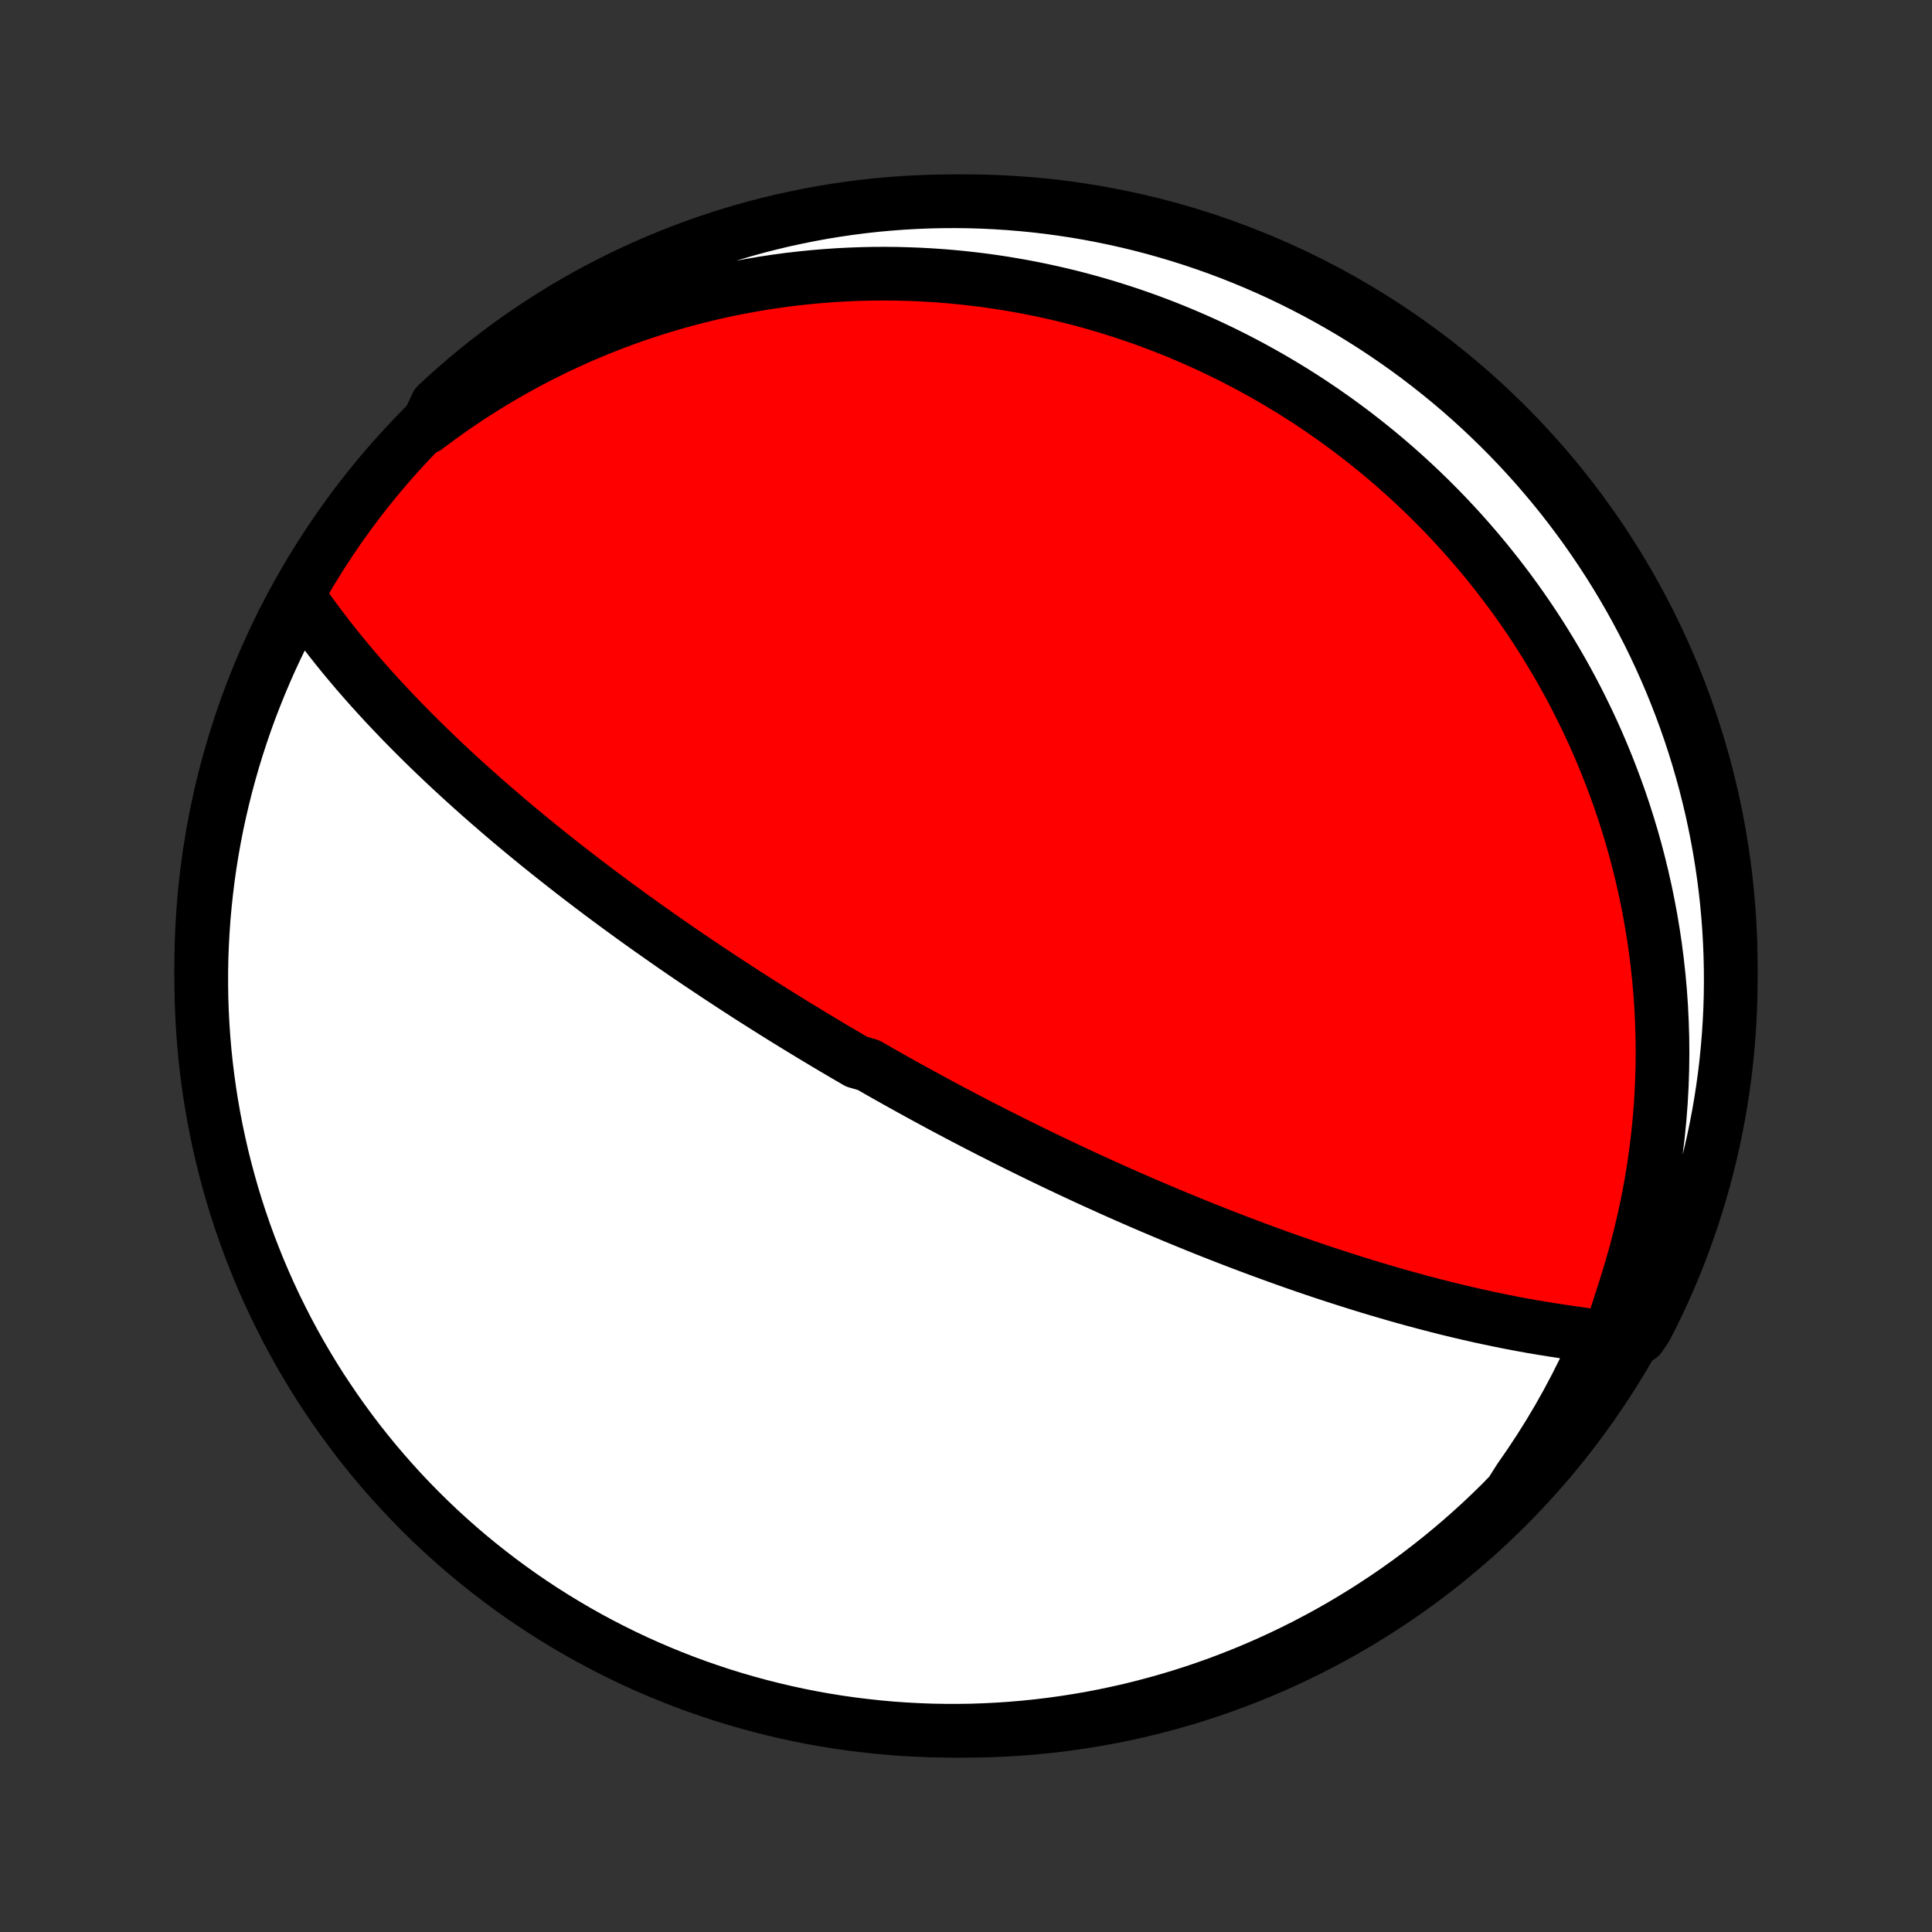 <?xml version="1.0" encoding="utf-8" standalone="no"?>
<!DOCTYPE svg PUBLIC "-//W3C//DTD SVG 1.1//EN"
  "http://www.w3.org/Graphics/SVG/1.1/DTD/svg11.dtd">
<!-- Created with matplotlib (http://matplotlib.org/) -->
<svg height="72pt" version="1.1" viewBox="0 0 72 72" width="72pt" xmlns="http://www.w3.org/2000/svg" xmlns:xlink="http://www.w3.org/1999/xlink">
 <rect x="0" y="0" width="72" height="72" fill="#333333" stroke="none"/>
 <defs>
  <style type="text/css">
*{stroke-linecap:butt;stroke-linejoin:round;}
  </style>
 </defs>
 <g id="figure_1">
  <g id="patch_1">
   <path d="
M0 72
L72 72
L72 0
L0 0
z
" style="fill:none;"/>
  </g>
  <g id="axes_1">
   <g id="PatchCollection_1">
    <defs>
     <path d="
M36 -7.5
C43.558 -7.5 50.808 -10.503 56.153 -15.848
C61.497 -21.192 64.5 -28.442 64.5 -36
C64.5 -43.558 61.497 -50.808 56.153 -56.153
C50.808 -61.497 43.558 -64.5 36 -64.5
C28.442 -64.5 21.192 -61.497 15.848 -56.153
C10.503 -50.808 7.5 -43.558 7.5 -36
C7.5 -28.442 10.503 -21.192 15.848 -15.848
C21.192 -10.503 28.442 -7.5 36 -7.5
z
" id="C0_0_a811fe30f3"/>
     <path d="
M11.168 -49.705
L11.387 -49.398
L11.61 -49.088
L11.839 -48.778
L12.072 -48.469
L12.31 -48.162
L12.552 -47.856
L12.798 -47.553
L13.049 -47.252
L13.302 -46.953
L13.559 -46.658
L13.819 -46.364
L14.082 -46.074
L14.346 -45.787
L14.613 -45.503
L14.882 -45.222
L15.152 -44.944
L15.423 -44.67
L15.696 -44.399
L15.969 -44.132
L16.243 -43.867
L16.517 -43.607
L16.792 -43.349
L17.066 -43.096
L17.34 -42.846
L17.614 -42.599
L17.888 -42.355
L18.16 -42.116
L18.433 -41.879
L18.704 -41.646
L18.974 -41.416
L19.243 -41.19
L19.511 -40.967
L19.778 -40.748
L20.043 -40.531
L20.308 -40.318
L20.57 -40.108
L20.832 -39.901
L21.092 -39.697
L21.35 -39.495
L21.607 -39.297
L21.862 -39.102
L22.116 -38.909
L22.368 -38.719
L22.619 -38.532
L22.868 -38.347
L23.116 -38.165
L23.362 -37.986
L23.606 -37.808
L23.849 -37.634
L24.091 -37.461
L24.331 -37.291
L24.57 -37.123
L24.807 -36.956
L25.043 -36.792
L25.278 -36.63
L25.511 -36.47
L25.743 -36.312
L25.974 -36.156
L26.204 -36.001
L26.433 -35.848
L26.661 -35.697
L26.887 -35.547
L27.113 -35.399
L27.338 -35.252
L27.561 -35.107
L27.784 -34.963
L28.006 -34.82
L28.228 -34.679
L28.449 -34.539
L28.669 -34.4
L28.888 -34.262
L29.107 -34.126
L29.326 -33.99
L29.544 -33.856
L29.762 -33.722
L29.979 -33.59
L30.196 -33.458
L30.413 -33.327
L30.629 -33.197
L30.846 -33.068
L31.062 -32.939
L31.279 -32.812
L31.495 -32.684
L31.712 -32.558
L31.929 -32.432
L32.363 -32.307
L32.581 -32.182
L32.799 -32.057
L33.017 -31.933
L33.236 -31.81
L33.456 -31.687
L33.676 -31.564
L33.897 -31.442
L34.118 -31.32
L34.341 -31.198
L34.564 -31.076
L34.788 -30.955
L35.013 -30.833
L35.24 -30.712
L35.467 -30.591
L35.696 -30.471
L35.925 -30.35
L36.156 -30.229
L36.389 -30.108
L36.623 -29.988
L36.858 -29.867
L37.095 -29.747
L37.334 -29.626
L37.574 -29.505
L37.816 -29.384
L38.06 -29.263
L38.306 -29.142
L38.554 -29.021
L38.804 -28.899
L39.057 -28.777
L39.311 -28.656
L39.568 -28.534
L39.827 -28.411
L40.088 -28.289
L40.352 -28.166
L40.618 -28.043
L40.888 -27.92
L41.16 -27.797
L41.434 -27.673
L41.712 -27.549
L41.992 -27.425
L42.276 -27.301
L42.562 -27.176
L42.852 -27.052
L43.145 -26.927
L43.441 -26.802
L43.74 -26.676
L44.043 -26.551
L44.349 -26.426
L44.658 -26.3
L44.971 -26.174
L45.288 -26.049
L45.608 -25.923
L45.932 -25.798
L46.259 -25.673
L46.59 -25.548
L46.925 -25.423
L47.263 -25.299
L47.605 -25.175
L47.95 -25.051
L48.3 -24.928
L48.652 -24.806
L49.008 -24.685
L49.368 -24.564
L49.731 -24.445
L50.098 -24.327
L50.468 -24.21
L50.84 -24.094
L51.216 -23.98
L51.595 -23.868
L51.976 -23.757
L52.361 -23.648
L52.747 -23.542
L53.136 -23.438
L53.527 -23.336
L53.919 -23.237
L54.314 -23.141
L54.709 -23.048
L55.106 -22.958
L55.504 -22.872
L55.902 -22.789
L56.301 -22.709
L56.699 -22.634
L57.097 -22.562
L57.494 -22.495
L57.889 -22.432
L58.282 -22.372
L58.671 -22.317
L59.05 -22.263
L59.404 -22.209
L59.63 -22.137
L59.535 -21.956
L59.299 -21.492
L59.025 -20.919
L58.729 -20.329
L58.416 -19.739
L58.087 -19.153
L57.743 -18.574
L57.385 -18.003
L57.015 -17.441
L56.631 -16.887
L56.288 -16.345
L55.936 -15.984
L55.578 -15.633
L55.213 -15.288
L54.843 -14.95
L54.467 -14.618
L54.085 -14.292
L53.698 -13.973
L53.305 -13.661
L52.907 -13.355
L52.505 -13.057
L52.096 -12.765
L51.684 -12.481
L51.266 -12.204
L50.843 -11.933
L50.417 -11.671
L49.985 -11.415
L49.55 -11.167
L49.11 -10.927
L48.667 -10.694
L48.219 -10.47
L47.768 -10.252
L47.313 -10.043
L46.855 -9.842
L46.393 -9.648
L45.928 -9.463
L45.461 -9.285
L44.99 -9.116
L44.517 -8.955
L44.041 -8.802
L43.562 -8.658
L43.082 -8.522
L42.599 -8.394
L42.114 -8.274
L41.627 -8.164
L41.139 -8.061
L40.649 -7.967
L40.157 -7.882
L39.665 -7.805
L39.171 -7.737
L38.676 -7.677
L38.18 -7.626
L37.684 -7.584
L37.187 -7.55
L36.69 -7.525
L36.193 -7.508
L35.695 -7.501
L35.198 -7.502
L34.701 -7.511
L34.204 -7.53
L33.708 -7.557
L33.213 -7.592
L32.718 -7.637
L32.225 -7.69
L31.732 -7.751
L31.241 -7.821
L30.751 -7.9
L30.263 -7.987
L29.777 -8.083
L29.293 -8.188
L28.81 -8.301
L28.33 -8.422
L27.852 -8.552
L27.377 -8.69
L26.904 -8.836
L26.434 -8.991
L25.967 -9.153
L25.503 -9.324
L25.042 -9.504
L24.584 -9.691
L24.13 -9.886
L23.68 -10.089
L23.233 -10.3
L22.791 -10.519
L22.352 -10.746
L21.917 -10.98
L21.487 -11.222
L21.061 -11.472
L20.64 -11.729
L20.223 -11.993
L19.811 -12.265
L19.404 -12.544
L19.003 -12.83
L18.606 -13.123
L18.215 -13.424
L17.829 -13.73
L17.448 -14.044
L17.073 -14.365
L16.704 -14.692
L16.341 -15.025
L15.984 -15.365
L15.633 -15.712
L15.288 -16.064
L14.95 -16.422
L14.618 -16.787
L14.292 -17.157
L13.973 -17.533
L13.661 -17.915
L13.355 -18.302
L13.057 -18.695
L12.765 -19.093
L12.481 -19.495
L12.204 -19.904
L11.933 -20.316
L11.671 -20.734
L11.415 -21.157
L11.167 -21.583
L10.927 -22.015
L10.694 -22.45
L10.47 -22.89
L10.252 -23.333
L10.043 -23.781
L9.842 -24.232
L9.648 -24.687
L9.463 -25.145
L9.285 -25.607
L9.116 -26.072
L8.955 -26.539
L8.802 -27.01
L8.658 -27.483
L8.522 -27.959
L8.394 -28.438
L8.274 -28.918
L8.164 -29.401
L8.061 -29.886
L7.967 -30.373
L7.882 -30.861
L7.805 -31.351
L7.737 -31.843
L7.677 -32.335
L7.626 -32.829
L7.584 -33.324
L7.55 -33.82
L7.525 -34.316
L7.508 -34.813
L7.501 -35.31
L7.502 -35.807
L7.511 -36.305
L7.53 -36.802
L7.557 -37.299
L7.592 -37.796
L7.637 -38.292
L7.69 -38.787
L7.751 -39.282
L7.821 -39.775
L7.9 -40.268
L7.987 -40.759
L8.083 -41.249
L8.188 -41.737
L8.301 -42.223
L8.422 -42.708
L8.552 -43.19
L8.69 -43.67
L8.836 -44.148
L8.991 -44.623
L9.153 -45.096
L9.324 -45.566
L9.504 -46.033
L9.691 -46.497
L9.886 -46.958
L10.089 -47.416
L10.3 -47.87
L10.519 -48.32
L10.746 -48.767
z
" id="C0_1_16e5fe9f3a"/>
     <path d="
M15.883 -56.069
L16.409 -56.46
L16.939 -56.836
L17.471 -57.195
L18.007 -57.538
L18.544 -57.866
L19.083 -58.178
L19.622 -58.475
L20.161 -58.756
L20.7 -59.023
L21.238 -59.275
L21.773 -59.512
L22.308 -59.735
L22.839 -59.945
L23.368 -60.141
L23.893 -60.324
L24.415 -60.494
L24.933 -60.652
L25.447 -60.798
L25.957 -60.933
L26.462 -61.056
L26.962 -61.169
L27.457 -61.27
L27.948 -61.362
L28.433 -61.444
L28.913 -61.517
L29.387 -61.581
L29.856 -61.635
L30.32 -61.682
L30.778 -61.72
L31.231 -61.751
L31.678 -61.774
L32.119 -61.79
L32.555 -61.799
L32.986 -61.801
L33.411 -61.797
L33.831 -61.786
L34.246 -61.77
L34.655 -61.748
L35.059 -61.721
L35.458 -61.688
L35.852 -61.65
L36.241 -61.607
L36.626 -61.56
L37.005 -61.508
L37.38 -61.451
L37.75 -61.39
L38.116 -61.325
L38.477 -61.256
L38.834 -61.183
L39.187 -61.106
L39.535 -61.026
L39.88 -60.942
L40.221 -60.855
L40.558 -60.764
L40.891 -60.67
L41.22 -60.573
L41.546 -60.472
L41.869 -60.368
L42.188 -60.262
L42.504 -60.152
L42.816 -60.04
L43.126 -59.924
L43.433 -59.806
L43.736 -59.685
L44.037 -59.561
L44.335 -59.434
L44.631 -59.305
L44.923 -59.173
L45.214 -59.038
L45.502 -58.9
L45.787 -58.76
L46.07 -58.617
L46.351 -58.471
L46.63 -58.323
L46.906 -58.171
L47.181 -58.017
L47.453 -57.861
L47.724 -57.701
L47.993 -57.539
L48.26 -57.374
L48.525 -57.206
L48.789 -57.035
L49.05 -56.861
L49.311 -56.684
L49.569 -56.504
L49.827 -56.321
L50.082 -56.134
L50.337 -55.945
L50.59 -55.752
L50.841 -55.556
L51.091 -55.357
L51.34 -55.154
L51.588 -54.948
L51.834 -54.738
L52.079 -54.524
L52.323 -54.307
L52.565 -54.086
L52.807 -53.861
L53.047 -53.632
L53.286 -53.399
L53.524 -53.161
L53.761 -52.92
L53.996 -52.674
L54.23 -52.423
L54.463 -52.168
L54.695 -51.908
L54.925 -51.643
L55.154 -51.374
L55.382 -51.099
L55.608 -50.819
L55.833 -50.534
L56.056 -50.243
L56.278 -49.947
L56.498 -49.645
L56.717 -49.337
L56.933 -49.023
L57.148 -48.703
L57.361 -48.376
L57.571 -48.043
L57.779 -47.704
L57.985 -47.358
L58.189 -47.005
L58.39 -46.645
L58.588 -46.278
L58.783 -45.904
L58.974 -45.522
L59.163 -45.133
L59.348 -44.736
L59.529 -44.331
L59.706 -43.918
L59.879 -43.497
L60.047 -43.068
L60.211 -42.631
L60.37 -42.186
L60.523 -41.732
L60.67 -41.269
L60.812 -40.799
L60.947 -40.319
L61.075 -39.831
L61.196 -39.335
L61.31 -38.83
L61.416 -38.316
L61.514 -37.794
L61.603 -37.264
L61.684 -36.726
L61.754 -36.179
L61.815 -35.625
L61.866 -35.063
L61.906 -34.493
L61.934 -33.917
L61.952 -33.334
L61.957 -32.743
L61.95 -32.147
L61.93 -31.546
L61.897 -30.938
L61.85 -30.326
L61.79 -29.71
L61.715 -29.09
L61.627 -28.467
L61.523 -27.842
L61.405 -27.215
L61.272 -26.587
L61.124 -25.958
L60.962 -25.331
L60.785 -24.706
L60.596 -24.085
L60.399 -23.473
L60.21 -22.886
L60.132 -22.418
L60.357 -22.243
L61.115 -22.189
L61.346 -22.529
L61.57 -22.969
L61.786 -23.413
L61.994 -23.862
L62.194 -24.314
L62.386 -24.769
L62.57 -25.228
L62.746 -25.69
L62.913 -26.155
L63.073 -26.623
L63.224 -27.095
L63.367 -27.569
L63.502 -28.045
L63.628 -28.524
L63.746 -29.005
L63.855 -29.488
L63.956 -29.973
L64.049 -30.46
L64.133 -30.949
L64.208 -31.439
L64.275 -31.931
L64.333 -32.424
L64.382 -32.918
L64.423 -33.413
L64.455 -33.909
L64.479 -34.405
L64.494 -34.902
L64.5 -35.399
L64.497 -35.897
L64.486 -36.394
L64.466 -36.891
L64.438 -37.388
L64.4 -37.885
L64.355 -38.381
L64.3 -38.876
L64.237 -39.37
L64.165 -39.864
L64.085 -40.356
L63.996 -40.847
L63.898 -41.336
L63.793 -41.824
L63.678 -42.31
L63.556 -42.794
L63.424 -43.276
L63.285 -43.756
L63.137 -44.234
L62.981 -44.709
L62.816 -45.181
L62.644 -45.65
L62.463 -46.117
L62.275 -46.58
L62.078 -47.041
L61.873 -47.497
L61.661 -47.951
L61.441 -48.401
L61.212 -48.846
L60.977 -49.288
L60.733 -49.727
L60.482 -50.16
L60.224 -50.59
L59.958 -51.015
L59.685 -51.435
L59.405 -51.851
L59.118 -52.262
L58.823 -52.668
L58.522 -53.069
L58.214 -53.465
L57.899 -53.855
L57.577 -54.24
L57.249 -54.62
L56.914 -54.993
L56.573 -55.361
L56.226 -55.723
L55.872 -56.079
L55.513 -56.429
L55.147 -56.773
L54.776 -57.11
L54.399 -57.441
L54.016 -57.766
L53.628 -58.083
L53.234 -58.394
L52.836 -58.699
L52.432 -58.996
L52.023 -59.286
L51.609 -59.569
L51.19 -59.846
L50.767 -60.114
L50.34 -60.376
L49.907 -60.63
L49.471 -60.876
L49.031 -61.115
L48.587 -61.346
L48.138 -61.57
L47.687 -61.786
L47.231 -61.994
L46.772 -62.194
L46.31 -62.386
L45.845 -62.57
L45.377 -62.746
L44.905 -62.913
L44.431 -63.073
L43.955 -63.224
L43.476 -63.367
L42.995 -63.502
L42.512 -63.628
L42.027 -63.746
L41.54 -63.855
L41.051 -63.956
L40.561 -64.049
L40.069 -64.133
L39.576 -64.208
L39.082 -64.275
L38.587 -64.333
L38.091 -64.382
L37.595 -64.423
L37.098 -64.455
L36.601 -64.479
L36.103 -64.494
L35.606 -64.5
L35.109 -64.497
L34.612 -64.486
L34.115 -64.466
L33.619 -64.438
L33.124 -64.4
L32.63 -64.355
L32.136 -64.3
L31.644 -64.237
L31.153 -64.165
L30.664 -64.085
L30.176 -63.996
L29.69 -63.898
L29.206 -63.793
L28.724 -63.678
L28.244 -63.556
L27.766 -63.424
L27.291 -63.285
L26.819 -63.137
L26.35 -62.981
L25.883 -62.816
L25.42 -62.644
L24.959 -62.463
L24.503 -62.275
L24.049 -62.078
L23.599 -61.873
L23.154 -61.661
L22.712 -61.441
L22.273 -61.212
L21.84 -60.977
L21.41 -60.733
L20.985 -60.482
L20.565 -60.224
L20.149 -59.958
L19.738 -59.685
L19.332 -59.405
L18.931 -59.118
L18.535 -58.823
L18.145 -58.522
L17.76 -58.214
L17.381 -57.899
L17.007 -57.577
L16.639 -57.249
L16.277 -56.914
z
" id="C0_2_f25d00df80"/>
    </defs>
    <g clip-path="url(#p1bffca34e9)">
     <use style="fill:#ff0000;stroke:#000000;stroke-width:2.0;" x="0.0" xlink:href="#C0_0_a811fe30f3" y="72.0"/>
    </g>
    <g clip-path="url(#p1bffca34e9)">
     <use style="fill:#ffffff;stroke:#000000;stroke-width:2.0;" x="0.0" xlink:href="#C0_1_16e5fe9f3a" y="72.0"/>
    </g>
    <g clip-path="url(#p1bffca34e9)">
     <use style="fill:#ffffff;stroke:#000000;stroke-width:2.0;" x="0.0" xlink:href="#C0_2_f25d00df80" y="72.0"/>
    </g>
   </g>
  </g>
 </g>
 <defs>
  <clipPath id="p1bffca34e9">
   <rect height="72.0" width="72.0" x="0.0" y="0.0"/>
  </clipPath>
 </defs>
</svg>
